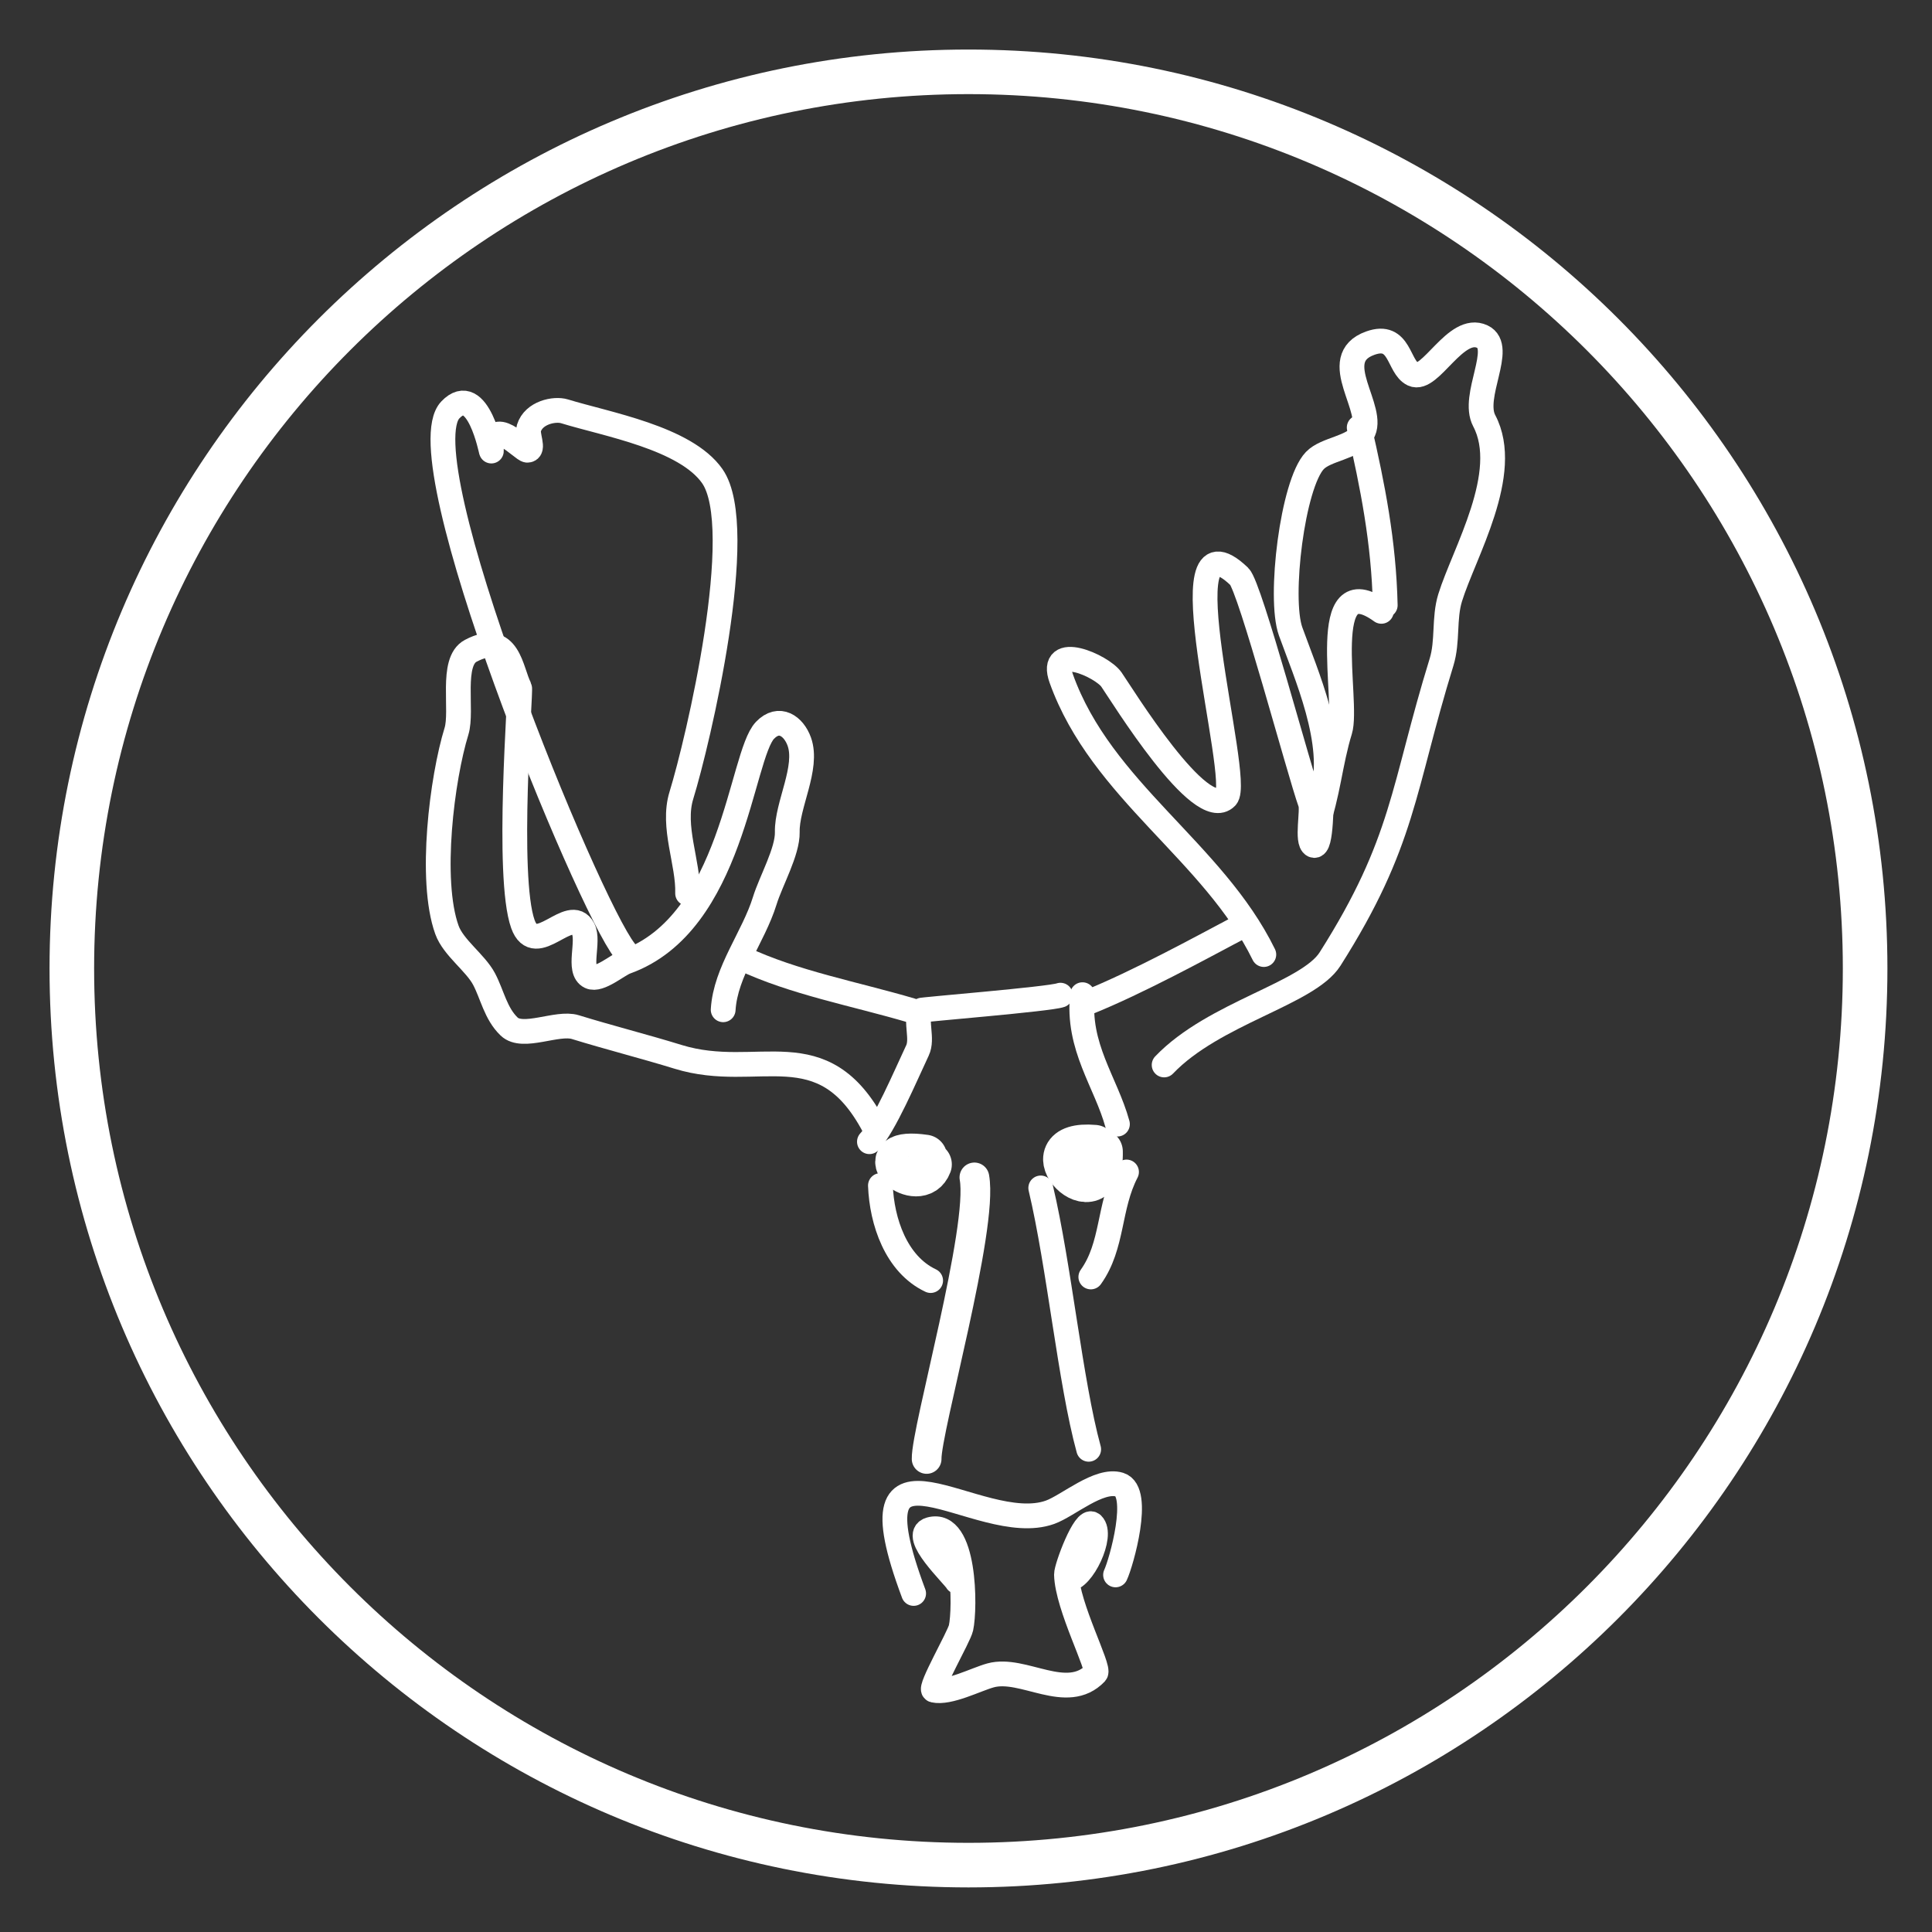 <?xml version="1.0" encoding="UTF-8"?>
<!DOCTYPE svg PUBLIC "-//W3C//DTD SVG 1.1//EN" "http://www.w3.org/Graphics/SVG/1.1/DTD/svg11.dtd">
<svg version="1.1" xmlns="http://www.w3.org/2000/svg" xmlns:xlink="http://www.w3.org/1999/xlink" x="0" y="0" width="390" height="390" viewBox="0, 0, 390, 390">
  <rect x="0" y="0" width="390" height="390" fill="#333333" stroke="none"/>
  <g id="Background">
    <rect x="0" y="0" width="390" height="390" fill="#000000" fill-opacity="0"/>
  </g>
  <g id="Layer_1">
    <path d="M195.5,376.5 C95.536,376.5 14.5,295.464 14.5,195.5 C14.5,95.536 95.536,14.5 195.5,14.5 C295.464,14.5 376.5,95.536 376.5,195.5 C376.5,295.464 295.464,376.5 195.5,376.5 z" fill-opacity="0" stroke="#FFFFFF" stroke-width="9"/>
    <path d="M196.695,237.676 C198.548,247.897 186.924,288.757 187.054,294.508" fill-opacity="0" stroke="#FFFFFF" stroke-width="6" stroke-linecap="round" stroke-linejoin="round"/>
    <path d="M210.088,239.801 C213.808,255.476 216.044,278.975 219.766,292.559" fill-opacity="0" stroke="#FFFFFF" stroke-width="5" stroke-linecap="round" stroke-linejoin="round"/>
    <path d="M177.725,239.315 C177.998,246.543 180.869,255.196 187.862,258.498" fill-opacity="0" stroke="#FFFFFF" stroke-width="5" stroke-linecap="round" stroke-linejoin="round"/>
    <path d="M227.404,236.581 C223.738,243.633 224.733,251.432 220.197,257.771" fill-opacity="0" stroke="#FFFFFF" stroke-width="5" stroke-linecap="round" stroke-linejoin="round"/>
    <path d="M218.512,200.789 C217.391,211.343 223.247,218.44 225.57,226.917" fill-opacity="0" stroke="#FFFFFF" stroke-width="5" stroke-linecap="round" stroke-linejoin="round"/>
    <path d="M214.066,200.889 C211.822,201.701 185.908,203.778 185.827,203.951 C184.709,206.318 186.337,209.646 185.2,212.053 C182.884,216.958 178.513,227.322 175.504,230.468" fill-opacity="0" stroke="#FFFFFF" stroke-width="5" stroke-linecap="round" stroke-linejoin="round"/>
    <path d="M184.429,321.661 C170.728,284.997 197.49,310.46 211.964,305.271 C215.595,303.969 221.846,298.419 225.992,299.698 C230.45,301.074 226.325,315.508 225.189,317.914" fill-opacity="0" stroke="#FFFFFF" stroke-width="5" stroke-linecap="round" stroke-linejoin="round"/>
    <path d="M215.603,318.736 C218.417,318.948 222.772,309.869 220.511,307.707 C219.02,306.282 215.247,316.416 215.279,317.834 C215.423,324.244 222.082,336.78 221.185,337.719 C215.367,343.804 206.561,336.388 199.965,338.196 C197.008,339.006 191.565,341.875 188.507,341.183 C187.494,340.954 193.573,330.457 193.988,328.624 C194.865,324.745 194.881,306.8 187.778,308.746 C183.762,309.847 192.548,318.064 193.17,319.241" fill-opacity="0" stroke="#FFFFFF" stroke-width="5" stroke-linecap="round" stroke-linejoin="round"/>
    <path d="M188.109,309.952 C190.104,311.028 190.845,313.099 191.862,315.024" fill-opacity="0" stroke="#FFFFFF" stroke-width="5" stroke-linecap="round" stroke-linejoin="round"/>
    <path d="M186.695,233.553 C174.811,231.819 185.478,240.821 187.638,235.048" fill-opacity="0" stroke="#FFFFFF" stroke-width="9" stroke-linecap="round" stroke-linejoin="round"/>
    <path d="M220.923,231.571 C206.916,230.343 222.468,246.342 222.156,232.453" fill-opacity="0" stroke="#FFFFFF" stroke-width="9" stroke-linecap="round" stroke-linejoin="round"/>
    <path d="M218.869,234.65 L218.572,234.96" fill-opacity="0" stroke="#FFFFFF" stroke-width="9" stroke-linecap="round" stroke-linejoin="round"/>
    <path d="M219.559,202.384 C229.731,198.286 242.457,191.306 249.555,187.555" fill-opacity="0" stroke="#FFFFFF" stroke-width="5" stroke-linecap="round" stroke-linejoin="round"/>
    <path d="M255.119,192.688 C244.924,171.863 222.345,159.609 214.236,136.991 C211.605,129.65 222.419,134.408 224.35,137.168 C226.399,140.096 242.418,166.258 247.53,160.911 C250.863,157.424 234.494,101.382 250.169,116.368 C252.347,118.45 262.236,155.711 264.543,162.146 C265.074,163.627 263.681,169.937 265.138,170.625 C266.876,171.446 266.564,161.232 266.922,160.07 C269.966,150.207 263.558,135.911 260.528,127.458 C258.112,120.72 260.919,97.676 265.414,92.975 C267.702,90.582 273.115,90.467 274.997,87.502 C278.011,82.753 267.731,72.451 276.609,69.268 C282.723,67.076 282.171,74.094 285.242,75.544 C288.727,77.19 293.861,65.418 299.225,67.951 C303.741,70.083 296.983,79.962 299.607,84.927 C305.187,95.486 295.499,111.685 292.727,120.668 C291.446,124.819 292.299,129.426 290.997,133.648 C283.092,159.268 283.5,169.942 268.485,193.6 C264.024,200.629 245.053,204.458 234.996,214.977" fill-opacity="0" stroke="#FFFFFF" stroke-width="5" stroke-linecap="round" stroke-linejoin="round"/>
    <path d="M274.374,86.303 C277.072,98.005 279.342,109.407 279.629,122.176" fill-opacity="0" stroke="#FFFFFF" stroke-width="5" stroke-linecap="round" stroke-linejoin="round"/>
    <path d="M278.848,123.407 C265.678,113.882 272.294,141.611 270.491,147.454 C268.473,153.996 268.089,160.515 265.673,166.973" fill-opacity="0" stroke="#FFFFFF" stroke-width="5" stroke-linecap="round" stroke-linejoin="round"/>
    <path d="M184.008,203.991 C172.566,200.61 160.3,198.395 149.802,193.437" fill-opacity="0" stroke="#FFFFFF" stroke-width="5" stroke-linecap="round" stroke-linejoin="round"/>
    <path d="M138.801,180.339 C138.995,174.185 135.589,166.901 137.548,160.552 C140.877,149.761 151.098,106.569 143.783,96.113 C138.362,88.364 122.348,85.619 113.968,83.034 C111.937,82.407 107.735,83.288 106.765,86.431 C106.326,87.853 107.949,90.852 106.461,90.886 C105.471,90.908 99.013,83.391 99.186,91.049 C99.193,91.402 96.505,76.892 90.911,82.743 C81.575,92.508 118.498,182.245 126.122,191.947" fill-opacity="0" stroke="#FFFFFF" stroke-width="5" stroke-linecap="round" stroke-linejoin="round"/>
    <path d="M145.981,203.835 C146.446,196.077 152.101,189.201 154.382,181.809 C155.603,177.854 159.012,171.885 158.924,167.957 C158.802,162.531 163.234,154.978 161.344,149.705 C160.218,146.564 157.264,144.458 154.418,147.434 C149.54,152.537 147.978,186.414 126.352,194.167 C124.696,194.76 120.988,198.032 119.14,197.159 C116.496,195.911 119.044,190.011 117.71,187.486 C115.071,182.492 108.112,193.674 105.557,186.546 C102.124,176.971 105.186,139.404 104.889,138.842 C103.095,135.448 102.786,127.275 95.016,131.381 C90.889,133.561 93.437,143.436 92.146,147.621 C89.237,157.046 86.606,177.631 90.216,187.7 C91.505,191.297 95.965,194.323 97.718,197.641 C99.368,200.763 100.036,204.603 102.787,207.232 C105.537,209.862 112.493,206.214 116.134,207.337 C122.932,209.434 130.18,211.269 136.893,213.341 C153.075,218.333 166.006,207.677 176.436,227.414" fill-opacity="0" stroke="#FFFFFF" stroke-width="5" stroke-linecap="round" stroke-linejoin="round"/>
  </g>
</svg>
